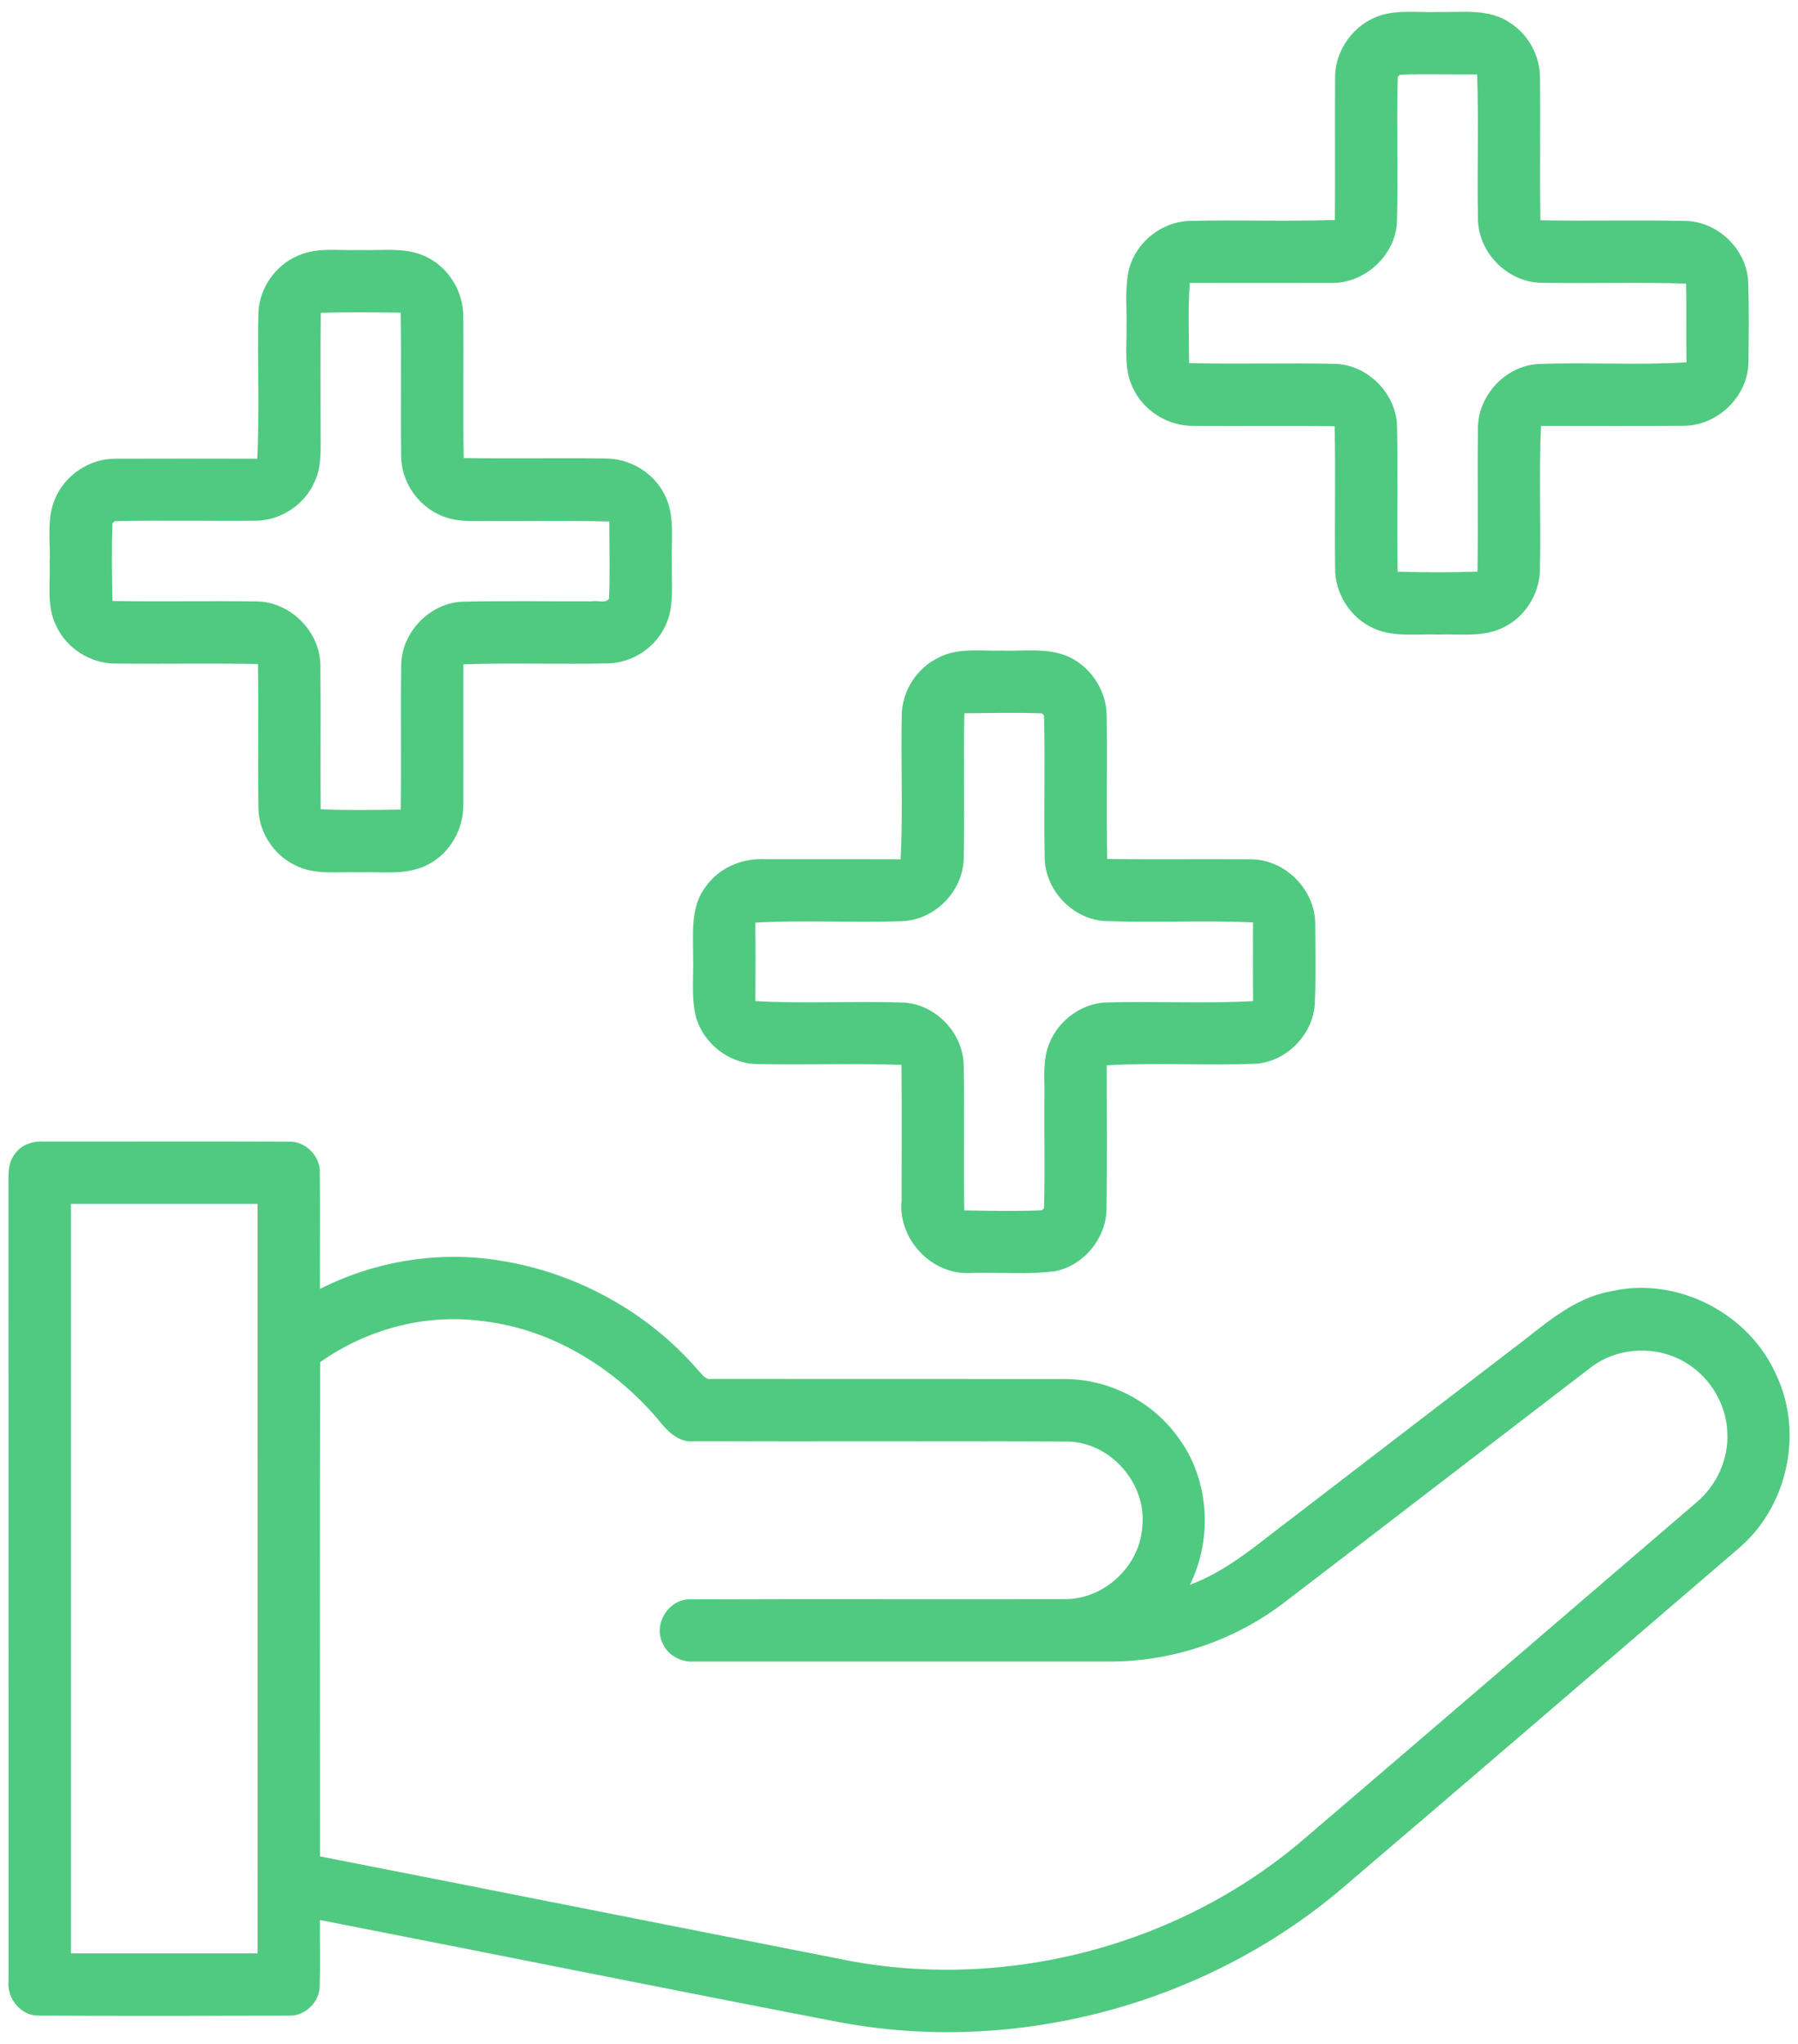 <svg width="110" height="125" viewBox="0 0 110 125" fill="none" xmlns="http://www.w3.org/2000/svg">
<path d="M84.464 0.939C85.606 0.585 86.819 0.779 87.994 0.732C89.469 0.765 91.099 0.501 92.389 1.4C93.49 2.103 94.196 3.379 94.215 4.688C94.248 7.616 94.196 10.544 94.24 13.471C97.23 13.531 100.221 13.444 103.211 13.515C105.161 13.597 106.867 15.292 106.954 17.239C107.009 18.888 106.99 20.543 106.968 22.192C106.924 24.261 105.06 26.05 102.993 26.039C100.087 26.061 97.181 26.044 94.278 26.044C94.144 28.999 94.281 31.96 94.21 34.918C94.161 36.363 93.28 37.756 91.969 38.374C90.739 38.996 89.322 38.764 87.997 38.808C86.667 38.759 85.249 38.996 84.006 38.413C82.586 37.769 81.645 36.248 81.68 34.694C81.645 31.818 81.713 28.942 81.651 26.066C78.772 26.02 75.896 26.069 73.017 26.044C71.46 26.069 69.934 25.12 69.296 23.694C68.737 22.538 68.952 21.219 68.917 19.981C68.955 18.774 68.786 17.536 69.1 16.356C69.566 14.755 71.114 13.553 72.782 13.51C75.743 13.441 78.706 13.55 81.667 13.455C81.689 10.546 81.659 7.635 81.68 4.723C81.678 3.036 82.858 1.446 84.464 0.939ZM85.642 4.576L85.516 4.696C85.432 7.676 85.546 10.661 85.464 13.643C85.323 15.663 83.466 17.345 81.443 17.304C78.556 17.312 75.672 17.304 72.788 17.304C72.674 18.937 72.744 20.573 72.747 22.206C75.732 22.282 78.72 22.184 81.708 22.252C83.676 22.323 85.396 24.052 85.47 26.02C85.533 28.999 85.451 31.982 85.508 34.964C87.135 35.005 88.763 35.013 90.391 34.959C90.437 32.058 90.382 29.155 90.418 26.254C90.382 24.242 92.064 22.394 94.073 22.263C97.105 22.143 100.15 22.35 103.179 22.16C103.143 20.554 103.19 18.945 103.151 17.34C100.191 17.253 97.225 17.348 94.264 17.293C92.239 17.255 90.459 15.464 90.421 13.441C90.363 10.481 90.47 7.518 90.369 4.557C88.793 4.568 87.215 4.502 85.642 4.576Z" fill="#50CA81"/>
<path d="M18.222 15.639C19.411 15.102 20.749 15.339 22.009 15.29C23.415 15.341 24.939 15.069 26.226 15.783C27.543 16.478 28.374 17.945 28.341 19.428C28.374 22.29 28.309 25.153 28.371 28.012C31.253 28.062 34.134 28.002 37.016 28.04C38.513 28.026 39.982 28.89 40.65 30.237C41.326 31.529 41.048 33.037 41.105 34.438C41.064 35.746 41.293 37.153 40.663 38.361C40.034 39.642 38.679 40.52 37.253 40.569C34.287 40.64 31.316 40.523 28.349 40.629C28.339 43.467 28.355 46.305 28.344 49.145C28.385 50.631 27.584 52.12 26.264 52.831C24.972 53.562 23.432 53.3 22.014 53.346C20.684 53.3 19.253 53.545 18.026 52.899C16.714 52.264 15.828 50.863 15.809 49.407C15.768 46.474 15.823 43.543 15.782 40.61C12.865 40.553 9.943 40.615 7.026 40.58C5.513 40.575 4.057 39.637 3.43 38.26C2.841 37.066 3.084 35.7 3.038 34.419C3.097 33.102 2.83 31.706 3.386 30.463C3.997 29.035 5.491 28.051 7.045 28.053C9.943 28.04 12.841 28.048 15.739 28.053C15.88 25.087 15.741 22.11 15.807 19.142C15.858 17.64 16.84 16.222 18.222 15.639ZM19.626 19.131C19.596 21.593 19.618 24.054 19.615 26.513C19.61 27.5 19.694 28.541 19.25 29.455C18.658 30.84 17.221 31.807 15.714 31.843C12.816 31.875 9.915 31.802 7.018 31.873L6.881 32.004C6.821 33.585 6.846 35.171 6.881 36.755C9.828 36.801 12.778 36.742 15.725 36.782C17.78 36.815 19.585 38.633 19.601 40.686C19.634 43.62 19.596 46.556 19.618 49.492C21.248 49.565 22.884 49.53 24.514 49.511C24.56 46.577 24.5 43.644 24.544 40.711C24.544 38.688 26.289 36.864 28.314 36.796C30.942 36.739 33.57 36.782 36.198 36.777C36.528 36.698 37.035 36.922 37.258 36.619C37.332 35.046 37.272 33.468 37.278 31.895C34.919 31.829 32.559 31.878 30.198 31.867C29.08 31.848 27.897 31.982 26.861 31.475C25.49 30.842 24.547 29.403 24.541 27.887C24.503 24.967 24.563 22.045 24.511 19.123C22.884 19.101 21.253 19.084 19.626 19.131Z" fill="#50CA81"/>
<path d="M57.473 40.19C58.648 39.596 60 39.83 61.262 39.789C62.568 39.836 63.931 39.615 65.185 40.081C66.654 40.659 67.687 42.164 67.704 43.745C67.747 46.673 67.674 49.603 67.739 52.531C70.672 52.572 73.606 52.526 76.539 52.553C78.633 52.559 80.476 54.426 80.465 56.52C80.467 58.15 80.511 59.783 80.437 61.41C80.317 63.294 78.69 64.938 76.806 65.058C73.775 65.169 70.735 64.981 67.707 65.15C67.712 68.081 67.731 71.012 67.698 73.942C67.671 75.722 66.316 77.391 64.561 77.74C62.849 77.966 61.106 77.791 59.381 77.849C57.001 78.001 54.916 75.766 55.158 73.405C55.158 70.644 55.177 67.885 55.15 65.123C52.198 65.028 49.245 65.131 46.293 65.074C44.603 65.047 43.035 63.817 42.58 62.198C42.269 60.96 42.446 59.671 42.403 58.409C42.4 56.986 42.25 55.396 43.191 54.205C44 53.06 45.42 52.471 46.805 52.545C49.57 52.553 52.334 52.537 55.098 52.553C55.251 49.606 55.104 46.648 55.169 43.699C55.196 42.216 56.131 40.809 57.473 40.19ZM58.996 43.622C58.939 46.613 59.024 49.603 58.956 52.591C58.871 54.524 57.208 56.222 55.275 56.331C52.255 56.454 49.223 56.252 46.208 56.427C46.23 58.027 46.225 59.625 46.211 61.222C49.223 61.394 52.252 61.209 55.27 61.312C57.211 61.41 58.882 63.128 58.956 65.066C59.018 68.051 58.939 71.039 58.994 74.024C60.578 74.049 62.164 74.081 63.745 74.019L63.871 73.879C63.942 71.636 63.873 69.389 63.898 67.149C63.925 66.031 63.756 64.856 64.203 63.795C64.749 62.43 66.098 61.418 67.567 61.309C70.599 61.214 73.638 61.391 76.665 61.222C76.648 59.619 76.656 58.016 76.659 56.413C73.633 56.269 70.596 56.449 67.57 56.326C65.585 56.201 63.909 54.396 63.912 52.411C63.855 49.527 63.95 46.637 63.871 43.753L63.748 43.63C62.167 43.568 60.58 43.611 58.996 43.622Z" fill="#50CA81"/>
<path d="M0.93 70.545C1.32 70.006 2.002 69.777 2.65 69.812C7.658 69.82 12.666 69.798 17.674 69.82C18.71 69.779 19.62 70.731 19.566 71.761C19.593 74.117 19.563 76.472 19.574 78.827C22.982 77.099 26.937 76.466 30.71 77.113C35.32 77.868 39.66 80.256 42.711 83.802C42.942 84.026 43.147 84.405 43.534 84.331C50.725 84.34 57.92 84.326 65.114 84.337C67.777 84.326 70.4 85.645 71.987 87.783C73.979 90.359 74.233 94.028 72.796 96.923C75.171 96.04 77.062 94.325 79.061 92.834C83.529 89.399 88.002 85.975 92.473 82.546C94.368 81.136 96.17 79.378 98.591 78.966C102.612 78.045 107.017 80.319 108.666 84.081C110.37 87.644 109.342 92.221 106.311 94.742C98.244 101.661 90.192 108.597 82.103 115.491C73.701 122.628 62.047 125.722 51.216 123.645C40.661 121.614 30.124 119.479 19.574 117.421C19.558 118.757 19.607 120.095 19.558 121.431C19.574 122.421 18.674 123.304 17.685 123.271C12.573 123.285 7.462 123.29 2.351 123.269C1.252 123.279 0.404 122.192 0.524 121.131C0.519 105.039 0.529 88.947 0.519 72.854C0.543 72.078 0.393 71.194 0.93 70.545ZM4.341 73.631C4.338 88.909 4.341 104.186 4.341 119.463C8.146 119.466 11.952 119.466 15.758 119.463C15.758 104.186 15.758 88.909 15.755 73.631C11.952 73.629 8.146 73.626 4.341 73.631ZM19.588 83.306C19.558 93.379 19.58 103.455 19.577 113.531C30.122 115.592 40.658 117.699 51.203 119.765C61.199 121.884 72.068 119.1 79.813 112.438C87.809 105.603 95.783 98.744 103.768 91.899C105.022 90.855 105.771 89.225 105.673 87.586C105.608 85.667 104.373 83.854 102.623 83.069C100.943 82.287 98.847 82.48 97.364 83.598C91.086 88.401 84.821 93.227 78.54 98.027C75.484 100.358 71.654 101.639 67.81 101.615C59.365 101.618 50.919 101.618 42.474 101.615C41.661 101.672 40.83 101.228 40.522 100.459C39.963 99.284 40.933 97.768 42.242 97.812C49.859 97.779 57.475 97.815 65.095 97.796C67.551 97.845 69.781 95.746 69.89 93.292C70.13 90.73 67.976 88.251 65.397 88.164C57.745 88.123 50.09 88.172 42.438 88.142C41.465 88.235 40.789 87.475 40.244 86.79C37.509 83.576 33.635 81.224 29.394 80.779C25.951 80.34 22.407 81.308 19.588 83.306Z" fill="#50CA81"/>
</svg>
